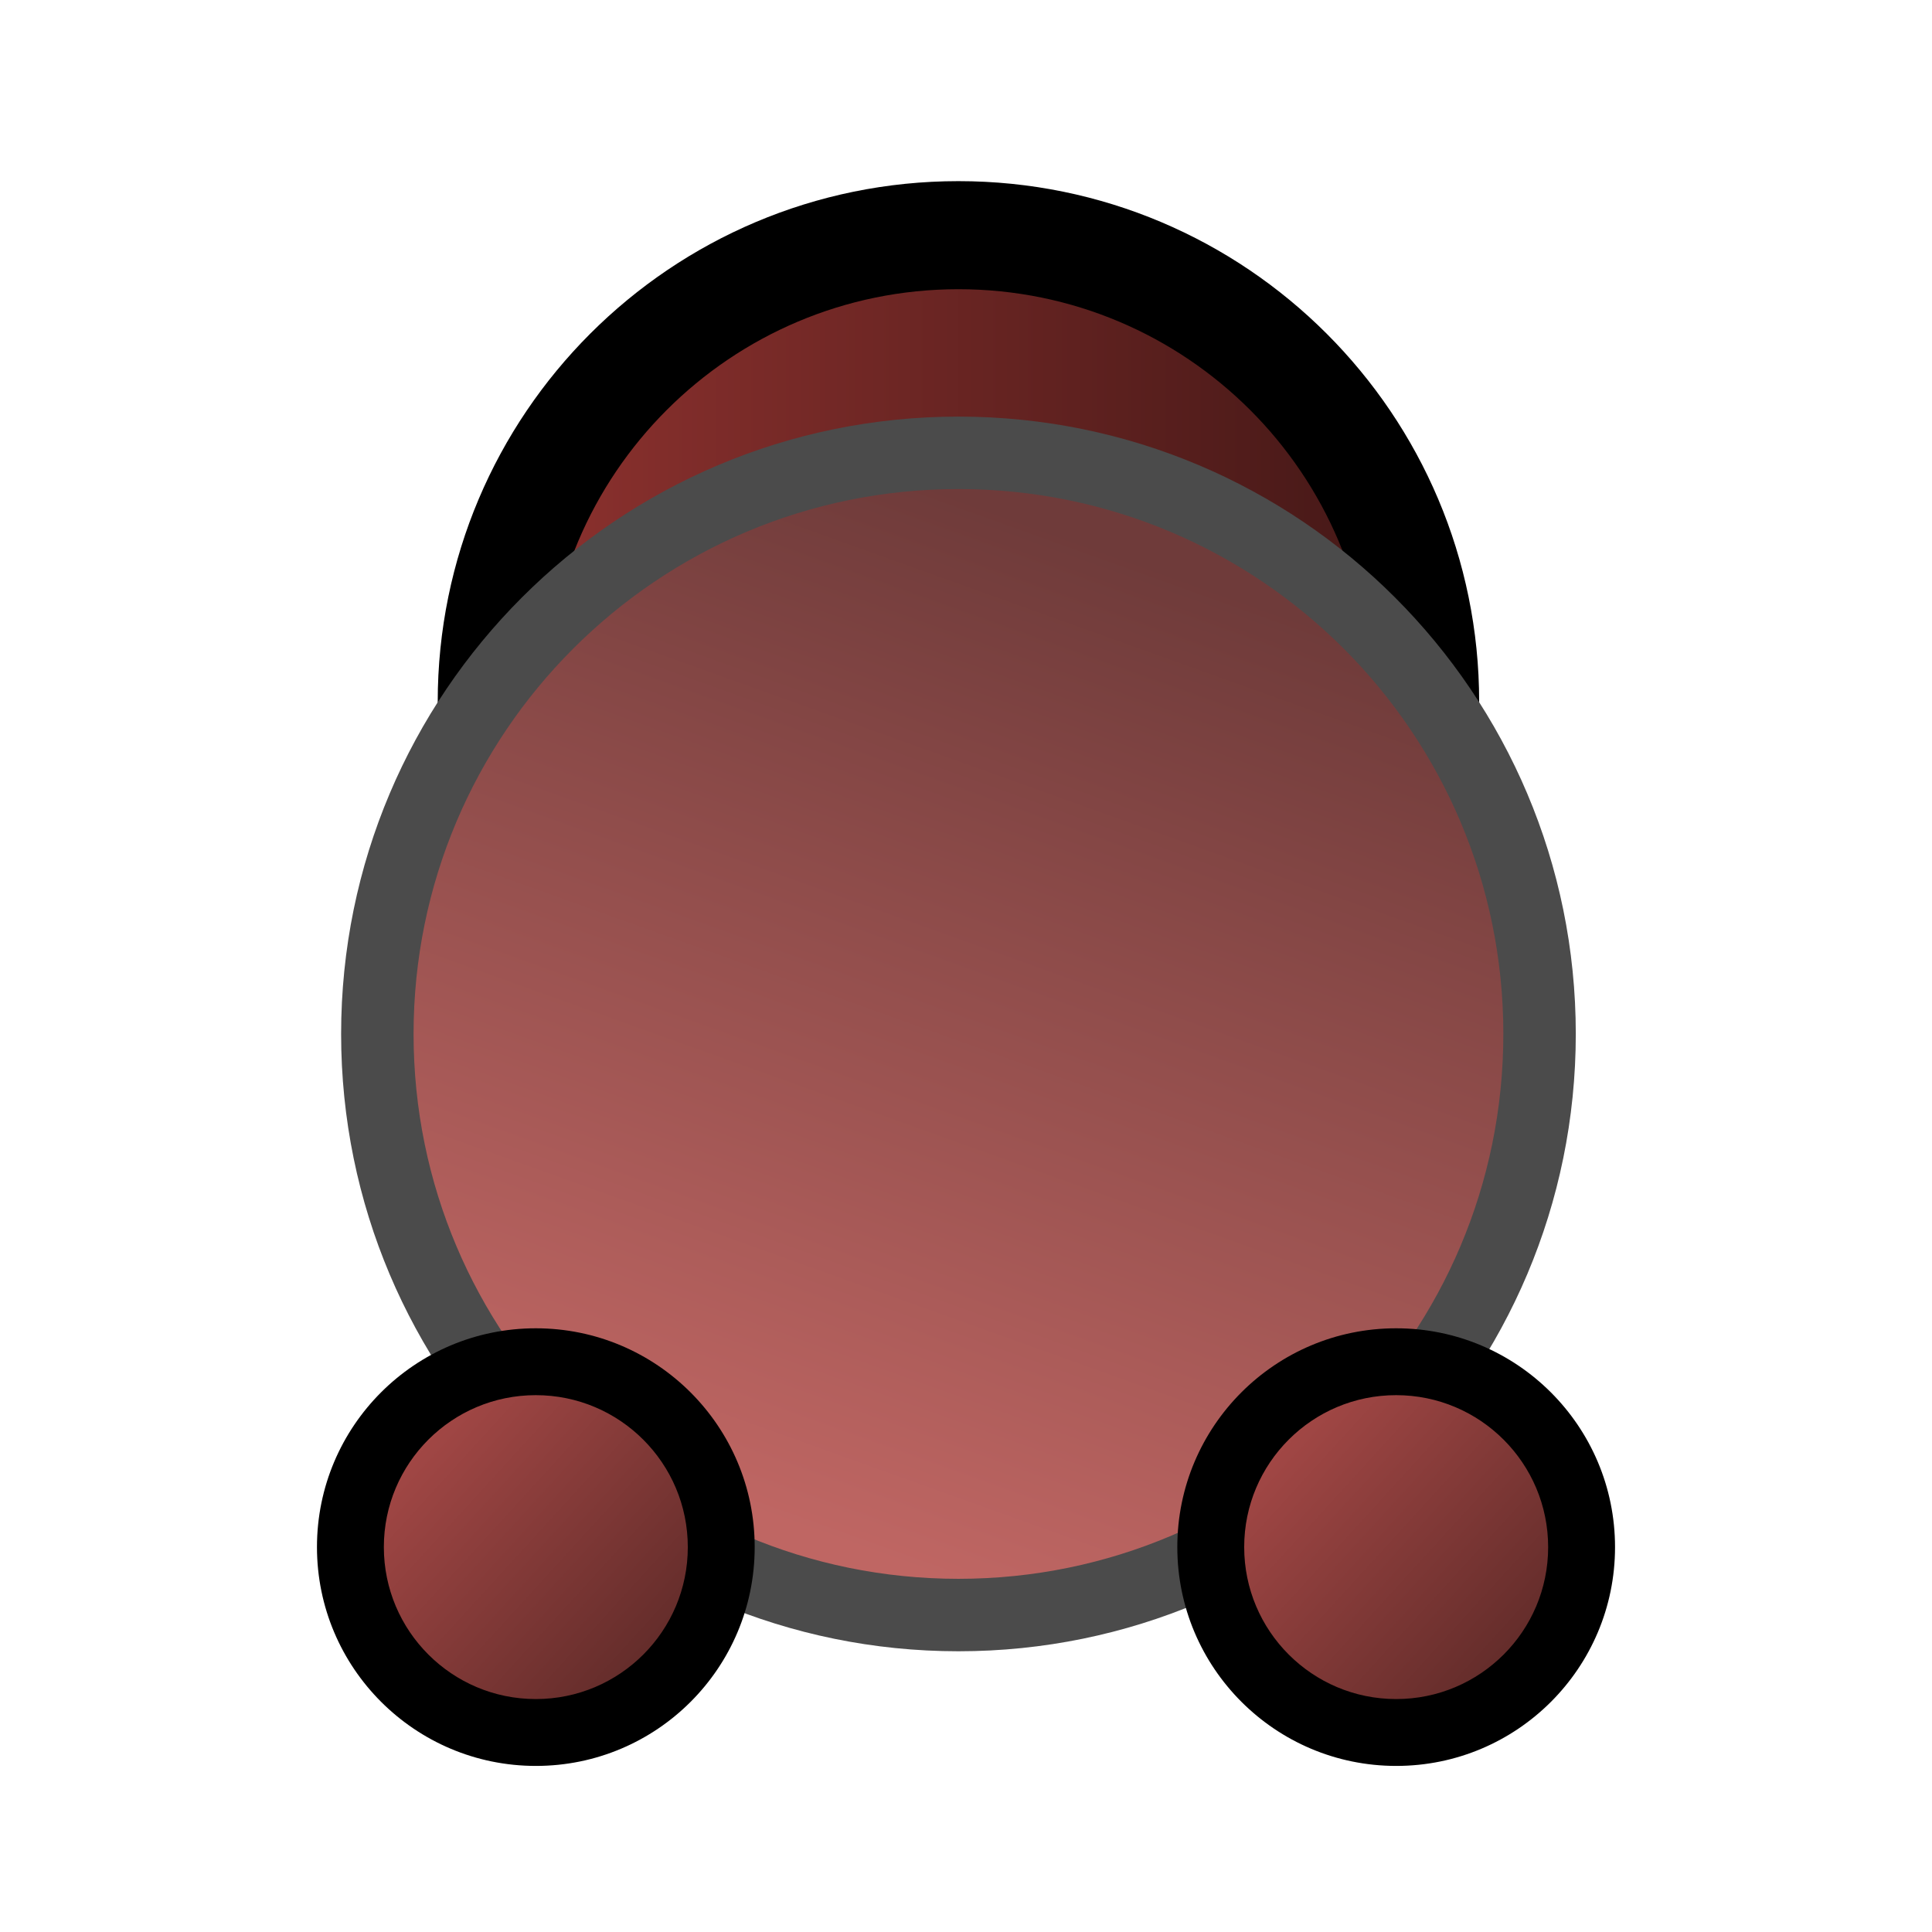 <svg width="128" height="128" viewBox="0 0 128 128" fill="none" xmlns="http://www.w3.org/2000/svg">
<path d="M32.58 46.501C32.58 63.577 46.423 77.419 63.499 77.419C80.575 77.418 94.418 63.575 94.418 46.499C94.418 29.423 80.575 15.581 63.499 15.581C46.423 15.582 32.58 29.425 32.58 46.501Z" fill="url(#paint0_linear)" stroke="black" stroke-width="4.8" stroke-miterlimit="10"/>
<path fill-rule="evenodd" clip-rule="evenodd" d="M90.838 46.499C90.838 31.4 78.598 19.161 63.499 19.161C48.4 19.162 36.16 31.402 36.16 46.501C36.16 61.6 48.4 73.839 63.499 73.839C78.598 73.838 90.838 61.598 90.838 46.499ZM63.499 12.001C82.552 12.001 97.998 27.446 97.998 46.499C97.998 65.552 82.552 80.998 63.499 80.999C44.446 80.999 29 65.554 29 46.501C29 27.448 44.446 12.002 63.499 12.001Z" fill="black"/>
<path d="M25 68.503C25 89.766 42.237 107.002 63.5 107.001C84.763 107.001 102 89.763 102 68.5C102 47.237 84.763 30.001 63.5 30.001C42.237 30.002 25 47.24 25 68.503Z" fill="url(#paint1_linear)" stroke="#4B4B4B" stroke-width="4.8" stroke-miterlimit="10"/>
<path d="M23.215 102.497C23.215 109.28 28.715 114.78 35.5 114.781C42.284 114.783 47.784 109.285 47.784 102.501C47.784 95.718 42.284 90.218 35.5 90.217C28.715 90.215 23.215 95.713 23.215 102.497Z" fill="url(#paint2_linear)"/>
<path fill-rule="evenodd" clip-rule="evenodd" d="M35.5 88.003C43.508 88.004 50 94.496 50 102.503C50 110.509 43.508 116.999 35.5 116.997C27.492 116.995 21 110.503 21 102.497C21 94.49 27.492 88.001 35.5 88.003ZM45.569 102.502C45.569 96.942 41.061 92.434 35.5 92.433C29.939 92.431 25.431 96.938 25.431 102.498C25.431 108.058 29.939 112.566 35.5 112.567C41.061 112.568 45.569 108.062 45.569 102.502Z" fill="black"/>
<path d="M80.215 102.497C80.215 109.28 85.715 114.78 92.5 114.781C99.284 114.783 104.784 109.285 104.784 102.501C104.784 95.718 99.284 90.218 92.5 90.217C85.715 90.215 80.215 95.713 80.215 102.497Z" fill="url(#paint3_linear)"/>
<path fill-rule="evenodd" clip-rule="evenodd" d="M92.5 88.003C100.508 88.004 107 94.496 107 102.503C107 110.509 100.508 116.999 92.5 116.997C84.492 116.995 78 110.503 78 102.497C78 94.49 84.492 88.001 92.5 88.003ZM102.569 102.502C102.569 96.942 98.061 92.434 92.5 92.433C86.939 92.431 82.431 96.938 82.431 102.498C82.431 108.058 86.939 112.566 92.5 112.567C98.061 112.568 102.569 108.062 102.569 102.502Z" fill="black"/>
<defs>
<linearGradient id="paint0_linear" x1="94.418" y1="46.499" x2="32.58" y2="46.499" gradientUnits="userSpaceOnUse">
<stop stop-color="#421716"/>
<stop offset="1" stop-color="#8F322F"/>
</linearGradient>
<linearGradient id="paint1_linear" x1="74.37" y1="36.692" x2="51.38" y2="100.765" gradientUnits="userSpaceOnUse">
<stop stop-color="#6F3B3A"/>
<stop offset="1" stop-color="#BF6663"/>
</linearGradient>
<linearGradient id="paint2_linear" x1="45.067" y1="110.273" x2="27.838" y2="94.547" gradientUnits="userSpaceOnUse">
<stop stop-color="#5E2A28"/>
<stop offset="1" stop-color="#A44846"/>
</linearGradient>
<linearGradient id="paint3_linear" x1="102.067" y1="110.273" x2="84.838" y2="94.547" gradientUnits="userSpaceOnUse">
<stop stop-color="#5E2A28"/>
<stop offset="1" stop-color="#A44846"/>
</linearGradient>
</defs>
</svg>
